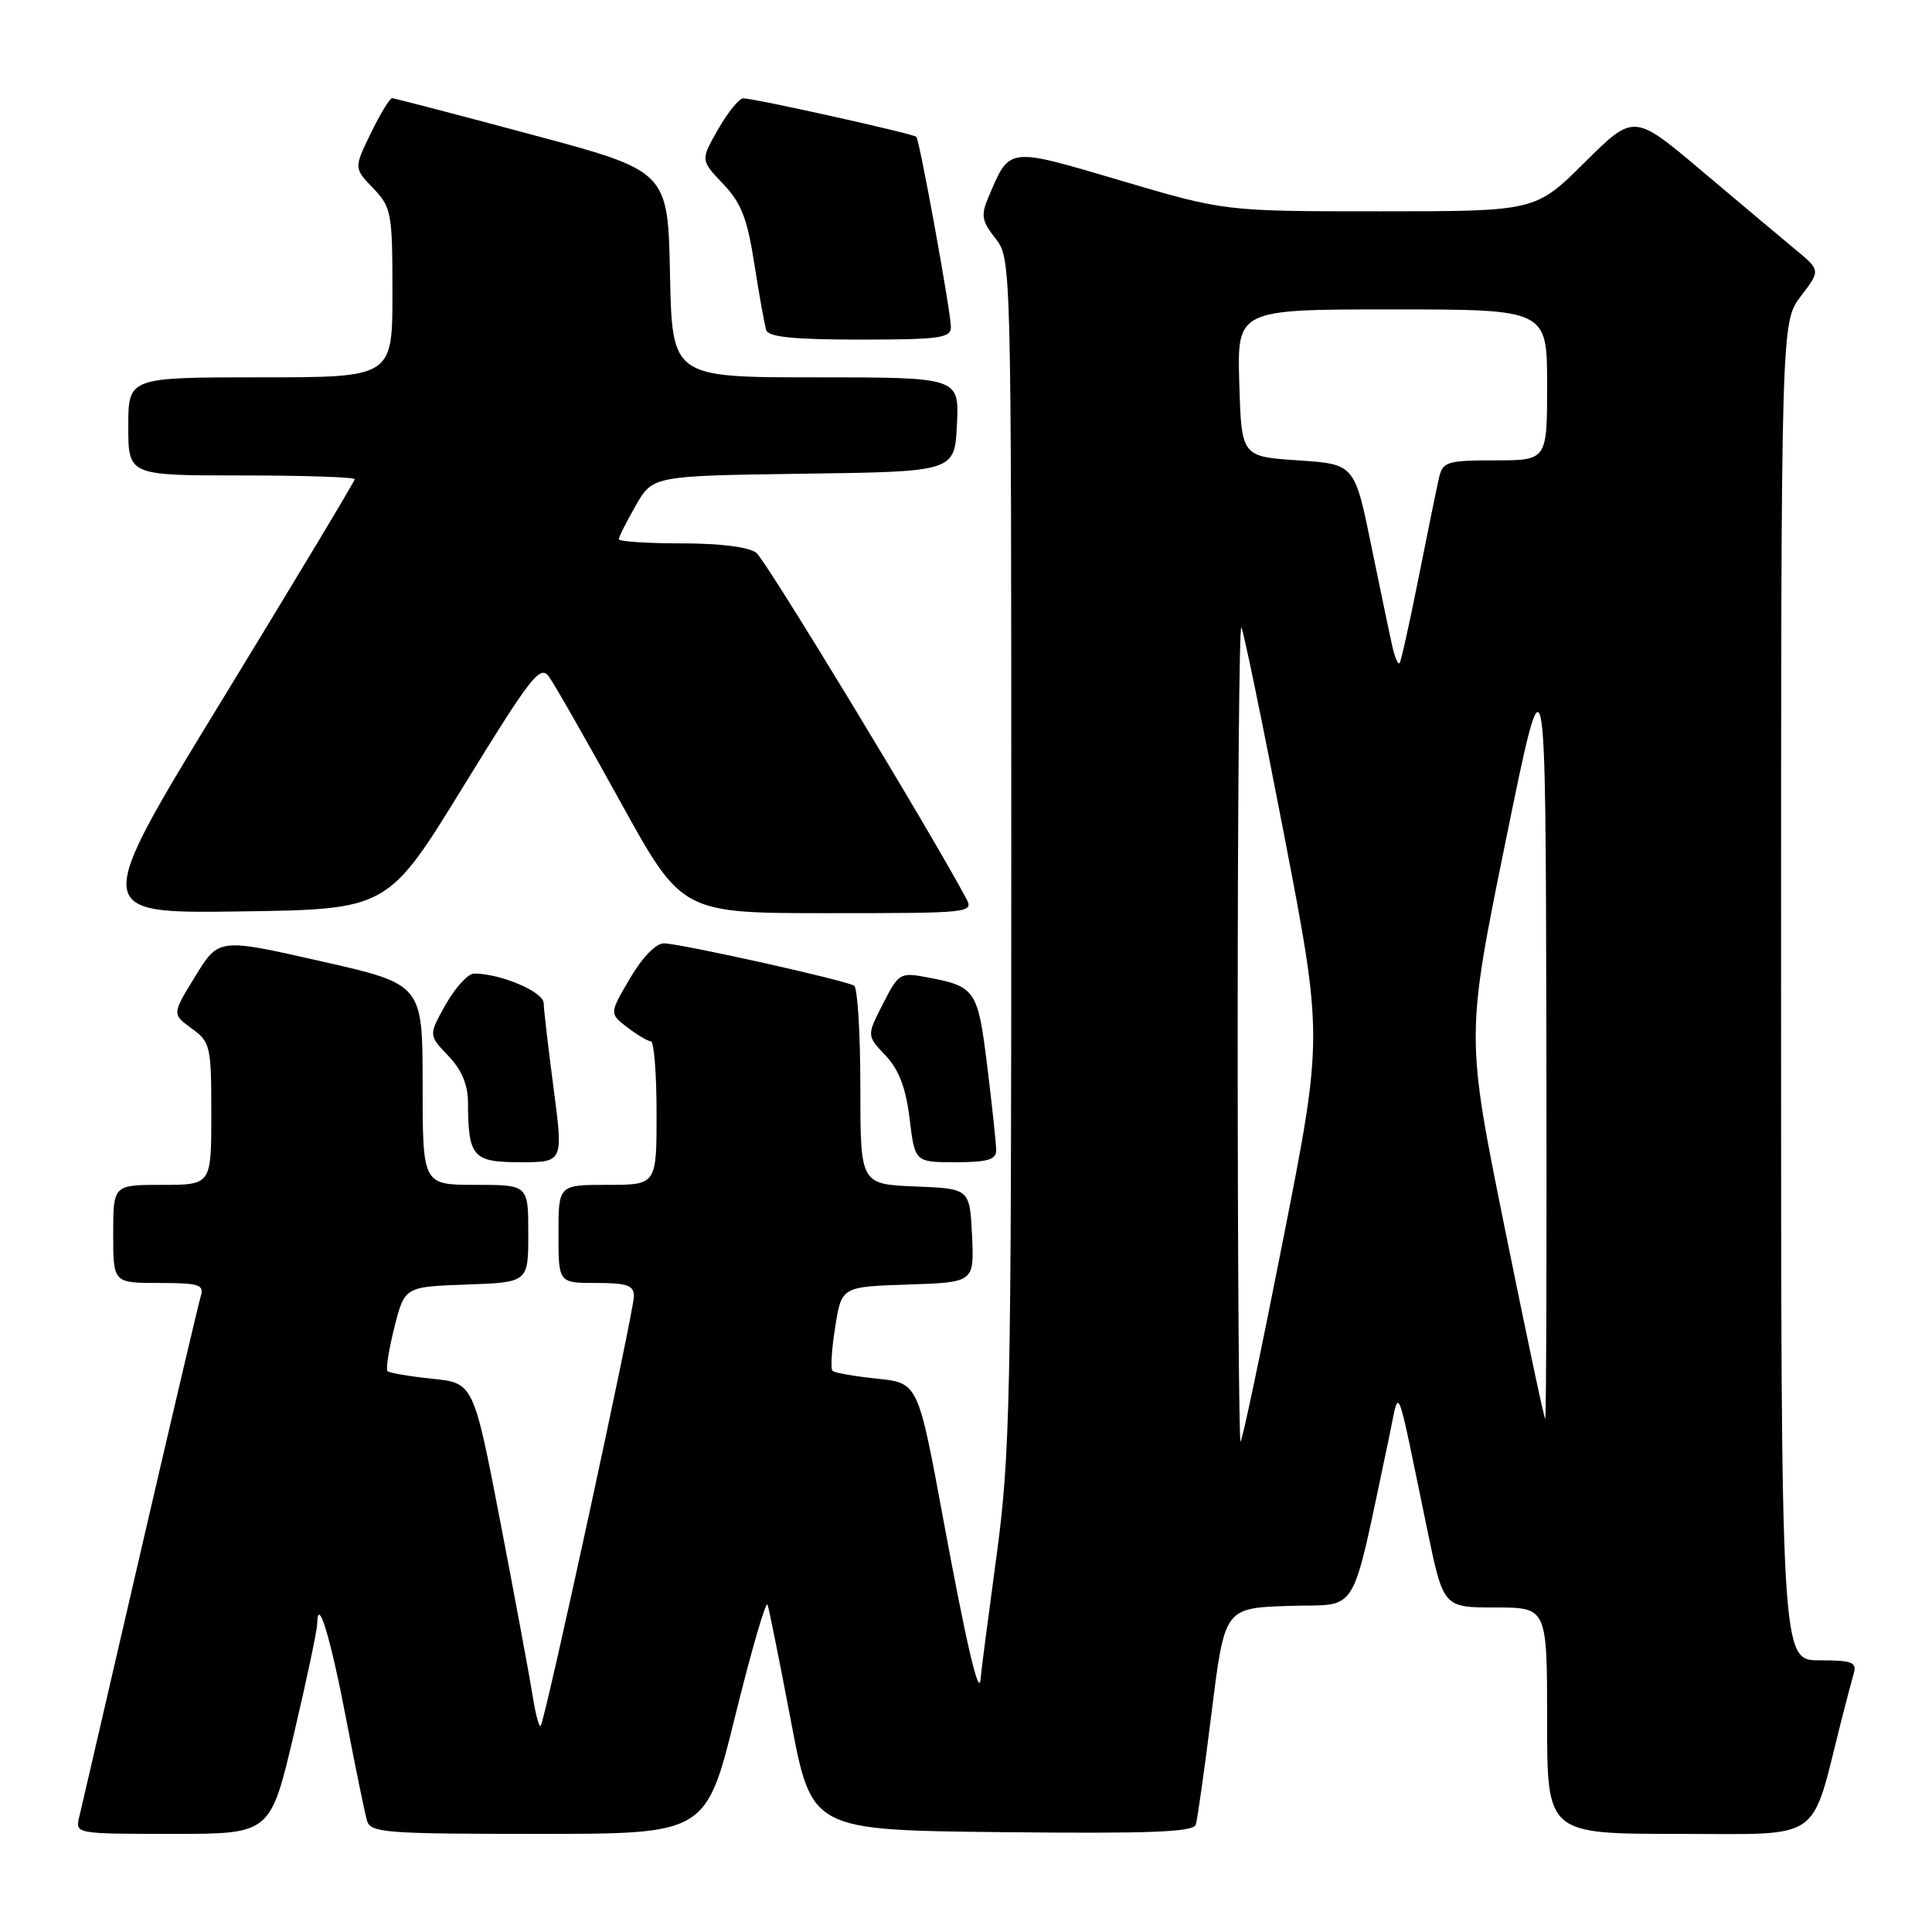 <?xml version="1.0" encoding="UTF-8" standalone="no"?>
<!DOCTYPE svg PUBLIC "-//W3C//DTD SVG 1.1//EN" "http://www.w3.org/Graphics/SVG/1.1/DTD/svg11.dtd" >
<svg xmlns="http://www.w3.org/2000/svg" xmlns:xlink="http://www.w3.org/1999/xlink" version="1.1" viewBox="0 0 256 256">
 <g >
 <path fill="currentColor"
d=" M 38.91 229.91 C 40.61 222.71 42.01 216.08 42.03 215.16 C 42.10 211.33 43.79 216.91 45.91 228.00 C 47.12 234.32 48.35 240.29 48.63 241.25 C 49.09 242.85 51.05 243.00 71.35 243.00 C 93.57 243.00 93.57 243.00 97.45 227.25 C 99.59 218.59 101.50 212.01 101.71 212.64 C 101.92 213.27 103.32 220.24 104.82 228.14 C 107.55 242.50 107.55 242.50 132.80 242.77 C 152.49 242.98 158.14 242.76 158.45 241.77 C 158.67 241.07 159.62 234.33 160.56 226.79 C 162.27 213.07 162.27 213.07 170.81 212.79 C 180.31 212.47 178.84 214.93 184.05 190.50 C 185.51 183.66 184.83 182.03 189.13 202.75 C 191.26 213.00 191.26 213.00 198.13 213.00 C 205.00 213.00 205.00 213.00 205.00 228.00 C 205.00 243.00 205.00 243.00 222.43 243.00 C 241.78 243.00 239.86 244.33 243.98 228.00 C 244.61 225.53 245.35 222.71 245.63 221.75 C 246.06 220.25 245.42 220.00 241.07 220.00 C 236.00 220.00 236.00 220.00 236.00 131.34 C 236.00 42.69 236.00 42.69 238.62 39.25 C 241.24 35.82 241.24 35.82 237.87 33.04 C 236.02 31.50 230.45 26.83 225.50 22.65 C 216.50 15.05 216.50 15.05 209.98 21.52 C 203.45 28.00 203.45 28.00 182.87 28.00 C 162.29 28.00 162.29 28.00 148.55 23.94 C 133.35 19.46 133.83 19.39 130.94 26.21 C 129.96 28.52 130.10 29.32 131.90 31.59 C 133.99 34.26 134.00 34.48 134.00 113.00 C 134.00 186.14 133.86 192.78 132.00 206.50 C 130.90 214.62 129.97 221.77 129.94 222.38 C 129.77 225.25 128.07 217.98 125.00 201.37 C 121.65 183.24 121.65 183.24 116.22 182.68 C 113.23 182.37 110.57 181.91 110.31 181.64 C 110.04 181.37 110.20 178.76 110.67 175.83 C 111.51 170.50 111.51 170.50 120.30 170.21 C 129.09 169.92 129.09 169.92 128.80 163.71 C 128.50 157.50 128.50 157.50 121.25 157.21 C 114.00 156.91 114.00 156.91 114.00 144.02 C 114.00 136.92 113.63 130.89 113.18 130.61 C 112.00 129.88 90.06 125.00 87.96 125.00 C 86.91 125.00 85.08 126.89 83.47 129.65 C 80.74 134.30 80.74 134.30 83.12 136.13 C 84.43 137.13 85.84 137.97 86.25 137.98 C 86.66 137.99 87.00 142.28 87.00 147.50 C 87.00 157.00 87.00 157.00 80.50 157.00 C 74.00 157.00 74.00 157.00 74.00 163.50 C 74.00 170.00 74.00 170.00 79.00 170.00 C 83.10 170.00 84.00 170.32 84.00 171.75 C 83.99 173.78 72.20 228.14 71.64 228.69 C 71.43 228.90 70.96 227.14 70.59 224.78 C 70.22 222.43 68.31 212.12 66.34 201.88 C 62.75 183.25 62.75 183.25 57.27 182.69 C 54.26 182.38 51.59 181.92 51.35 181.68 C 51.10 181.44 51.52 178.82 52.26 175.87 C 53.62 170.50 53.62 170.50 61.81 170.21 C 70.00 169.92 70.00 169.92 70.00 163.46 C 70.00 157.00 70.00 157.00 63.00 157.00 C 56.00 157.00 56.00 157.00 56.00 143.71 C 56.00 130.41 56.00 130.41 42.49 127.36 C 28.98 124.30 28.98 124.30 25.89 129.34 C 22.79 134.37 22.79 134.37 25.39 136.27 C 27.88 138.08 28.00 138.59 28.00 147.58 C 28.00 157.00 28.00 157.00 21.50 157.00 C 15.00 157.00 15.00 157.00 15.00 163.50 C 15.00 170.00 15.00 170.00 21.07 170.00 C 26.38 170.00 27.07 170.22 26.60 171.75 C 26.31 172.71 22.69 188.12 18.55 206.00 C 14.42 223.88 10.79 239.51 10.50 240.75 C 9.96 242.99 9.99 243.00 22.89 243.00 C 35.82 243.00 35.82 243.00 38.91 229.91 Z  M 73.36 144.25 C 72.65 138.89 72.06 133.78 72.04 132.91 C 72.00 131.41 66.32 129.00 62.82 129.00 C 62.02 129.00 60.34 130.84 59.07 133.08 C 56.78 137.16 56.78 137.16 59.39 139.89 C 61.16 141.73 62.00 143.72 62.01 146.05 C 62.04 153.32 62.64 154.00 68.94 154.00 C 74.64 154.00 74.64 154.00 73.36 144.25 Z  M 132.00 152.44 C 132.00 151.58 131.47 146.61 130.83 141.39 C 129.57 131.12 129.29 130.71 122.80 129.49 C 119.27 128.83 119.07 128.95 116.99 133.02 C 114.84 137.23 114.84 137.23 117.34 139.86 C 119.12 141.75 120.03 144.14 120.53 148.25 C 121.23 154.00 121.23 154.00 126.62 154.00 C 130.82 154.00 132.00 153.66 132.00 152.44 Z  M 61.41 104.18 C 70.33 89.66 71.57 88.06 72.72 89.64 C 73.44 90.61 77.69 98.07 82.18 106.20 C 90.34 121.00 90.34 121.00 109.70 121.00 C 128.69 121.00 129.05 120.96 128.01 119.02 C 123.07 109.79 101.48 74.23 100.22 73.25 C 99.23 72.48 95.43 72.00 90.31 72.00 C 85.74 72.00 82.00 71.75 82.00 71.45 C 82.00 71.14 83.01 69.13 84.25 66.97 C 86.50 63.05 86.50 63.05 106.50 62.77 C 126.50 62.50 126.50 62.50 126.80 56.25 C 127.10 50.00 127.10 50.00 108.08 50.00 C 89.06 50.00 89.06 50.00 88.78 36.34 C 88.50 22.67 88.50 22.67 70.50 17.85 C 60.60 15.19 52.25 13.02 51.95 13.01 C 51.65 13.01 50.38 15.09 49.14 17.64 C 46.89 22.28 46.89 22.28 49.45 24.94 C 51.87 27.48 52.00 28.16 52.00 38.80 C 52.00 50.00 52.00 50.00 34.50 50.00 C 17.00 50.00 17.00 50.00 17.00 56.50 C 17.00 63.00 17.00 63.00 32.00 63.00 C 40.25 63.00 47.00 63.22 47.00 63.50 C 47.00 63.77 39.15 76.83 29.57 92.52 C 12.13 121.04 12.13 121.04 31.76 120.77 C 51.39 120.50 51.39 120.50 61.41 104.18 Z  M 126.00 43.34 C 126.00 41.37 121.87 18.66 121.42 18.13 C 121.07 17.73 100.10 13.06 98.50 13.03 C 97.95 13.02 96.45 14.86 95.16 17.12 C 92.82 21.22 92.82 21.22 95.81 24.36 C 98.22 26.89 99.02 28.95 99.96 35.00 C 100.60 39.12 101.31 43.06 101.53 43.75 C 101.83 44.66 105.23 45.00 113.97 45.00 C 124.50 45.00 126.00 44.79 126.00 43.34 Z  M 164.00 136.83 C 164.00 107.04 164.21 82.88 164.48 83.14 C 164.74 83.41 167.28 95.72 170.13 110.51 C 175.31 137.40 175.31 137.40 170.03 164.20 C 167.13 178.94 164.59 191.00 164.38 191.00 C 164.17 191.00 164.00 166.63 164.00 136.83 Z  M 199.37 162.64 C 194.24 137.29 194.24 137.29 199.52 111.39 C 204.80 85.50 204.80 85.50 204.90 136.75 C 204.96 164.94 204.89 188.00 204.75 188.00 C 204.61 188.00 202.19 176.59 199.37 162.64 Z  M 184.54 85.87 C 184.24 84.57 182.98 78.55 181.74 72.50 C 179.50 61.50 179.50 61.50 172.00 61.00 C 164.50 60.50 164.50 60.50 164.21 50.75 C 163.93 41.00 163.93 41.00 184.46 41.00 C 205.00 41.00 205.00 41.00 205.00 51.00 C 205.00 61.00 205.00 61.00 198.11 61.00 C 191.79 61.00 191.17 61.19 190.69 63.25 C 190.40 64.49 189.18 70.45 187.98 76.50 C 186.78 82.55 185.64 87.67 185.45 87.87 C 185.25 88.07 184.85 87.17 184.54 85.87 Z "/>
</g>
</svg>